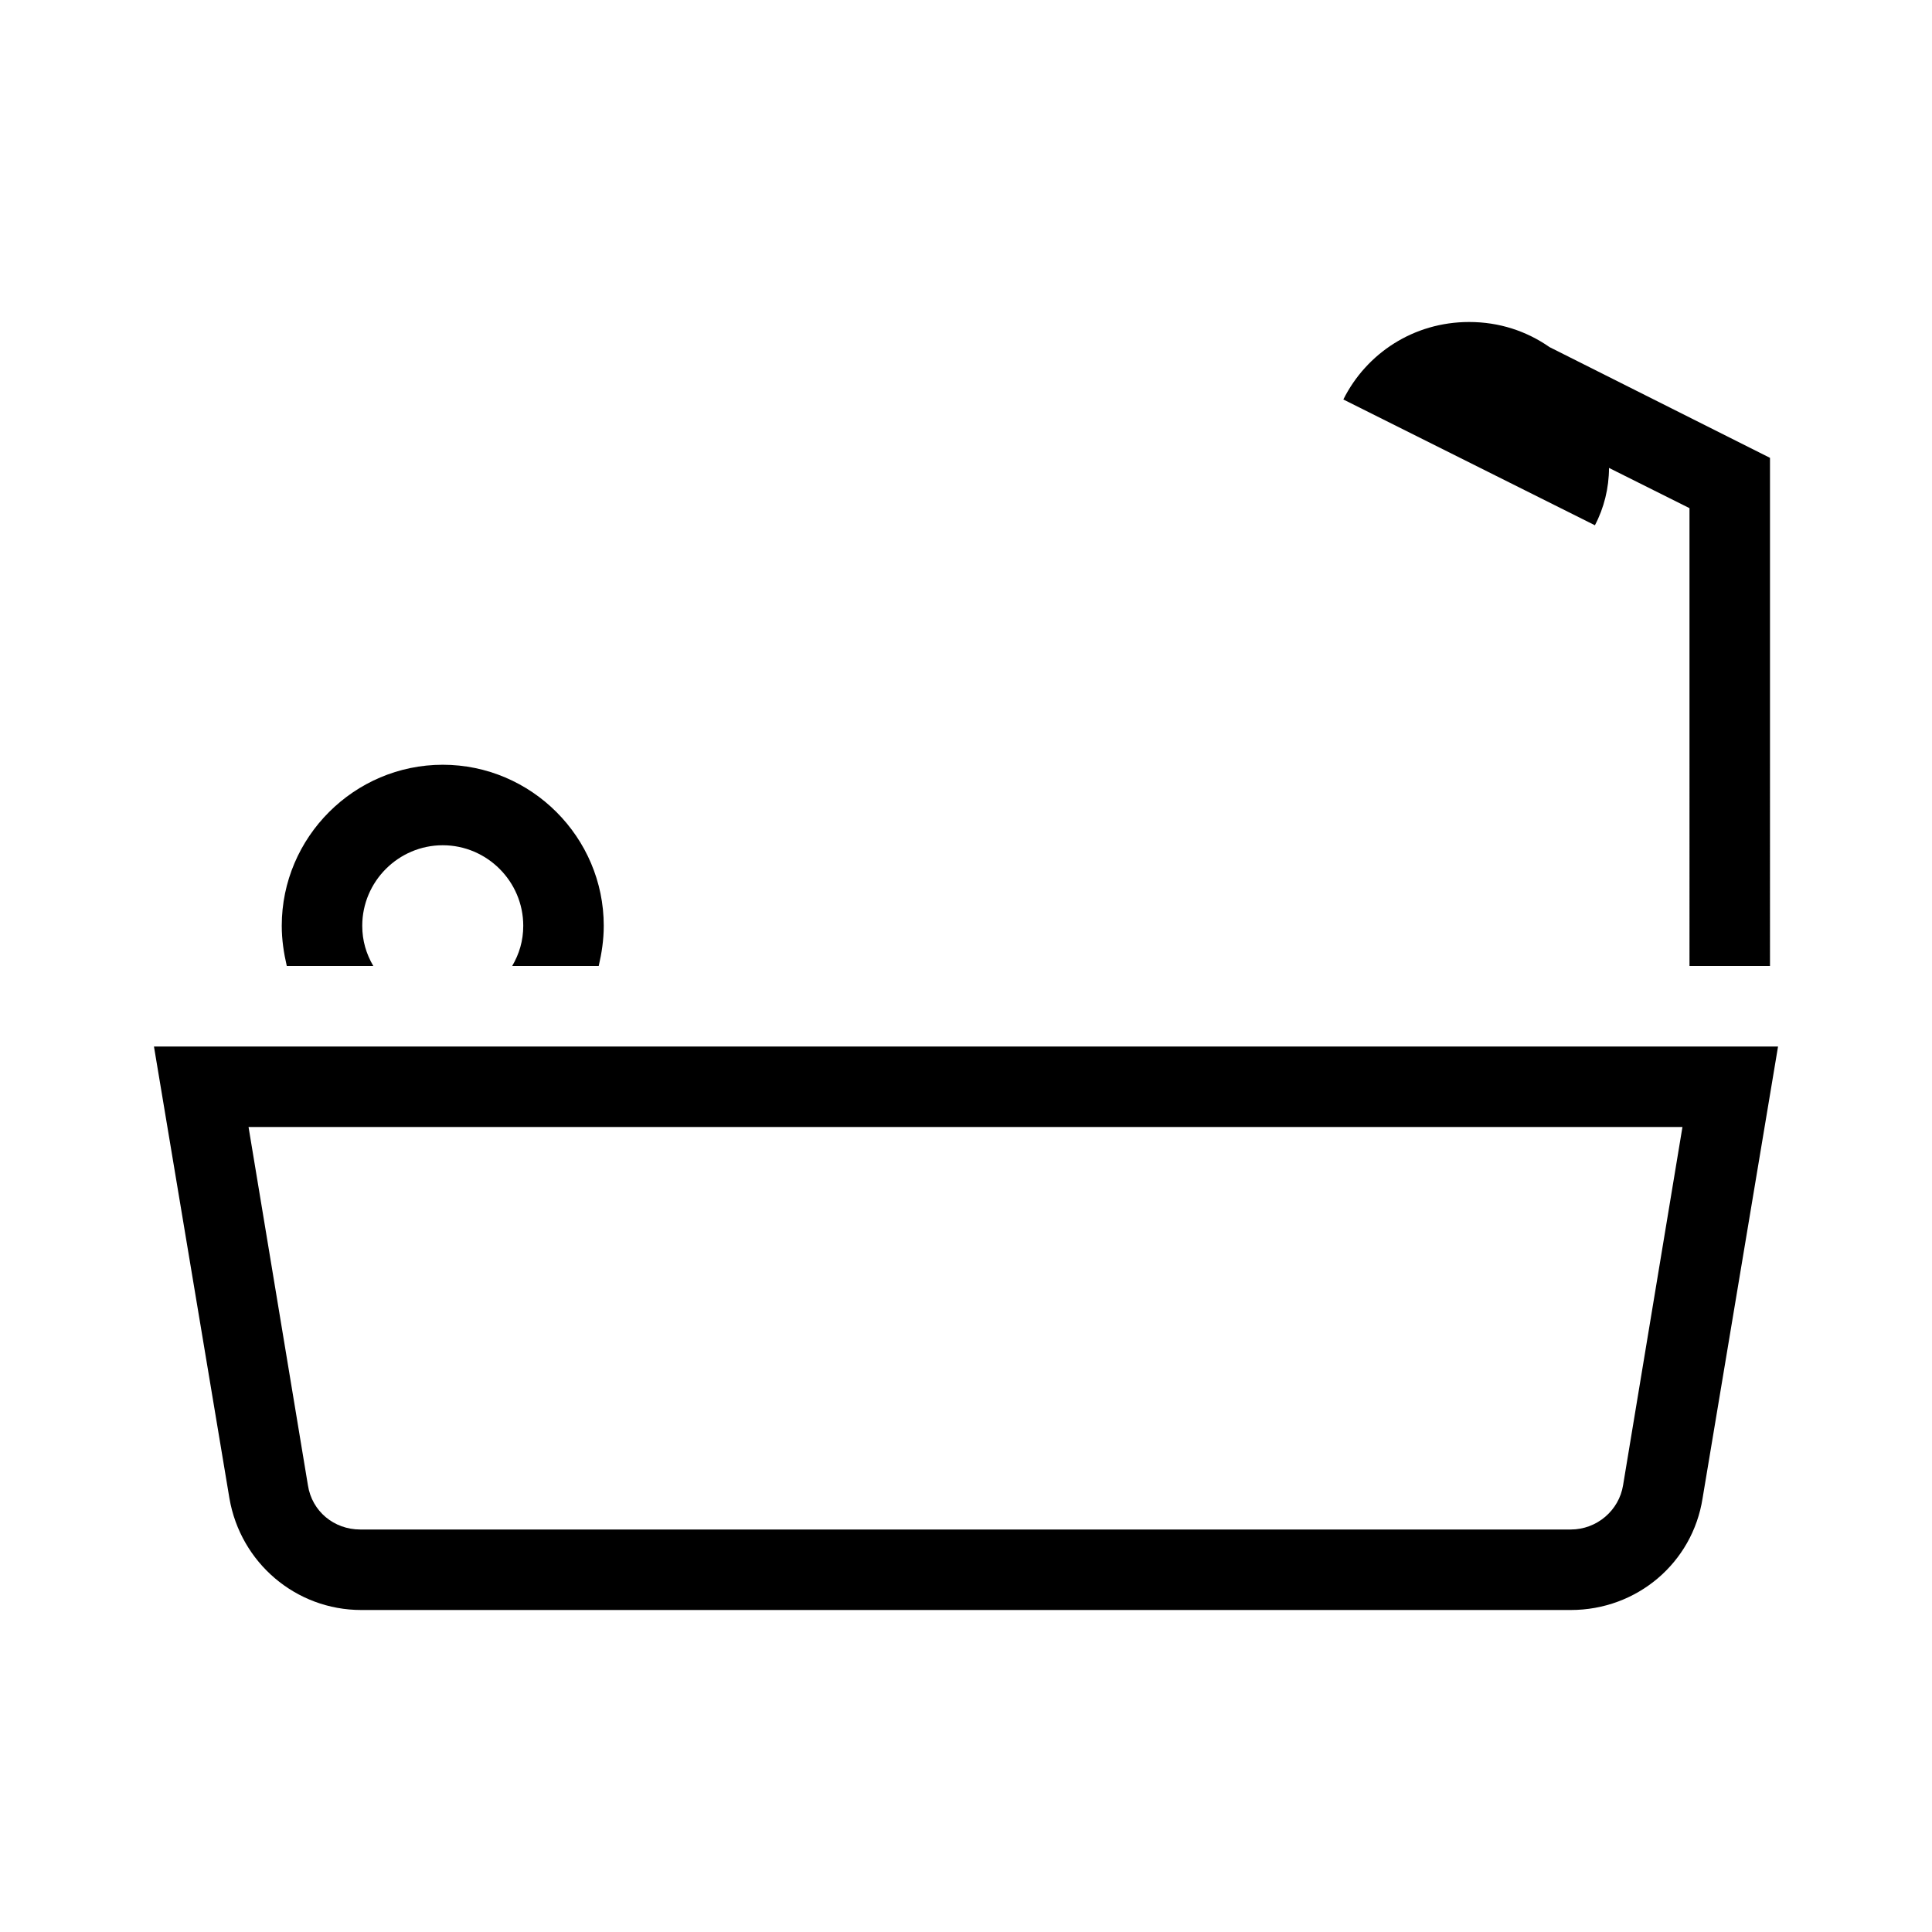 <?xml version="1.0" encoding="UTF-8"?>
<svg xmlns="http://www.w3.org/2000/svg" viewBox="0 0 192 192"><path d="M156.1 160H35.9c-6.5 0-12-4.7-13.1-11.1L15.3 104h161.4l-7.5 44.9c-1 6.4-6.5 11.1-13.1 11.1zM24.7 112l5.9 35.6c.4 2.6 2.6 4.4 5.2 4.4h120.3c2.6 0 4.8-1.9 5.2-4.4l5.9-35.6H24.7zM37.1 96c-.7-1.2-1.1-2.5-1.1-4 0-4.4 3.6-8 8-8s8 3.6 8 8c0 1.5-.4 2.8-1.1 4h8.6c.3-1.3.5-2.6.5-4 0-8.8-7.2-16-16-16s-16 7.2-16 16c0 1.4.2 2.7.5 4h8.6zM154 34.5c-2.3-1.6-5-2.5-8-2.5-5.5 0-10.2 3.1-12.5 7.7l25 12.5c.9-1.7 1.4-3.7 1.4-5.7l8 4V96h8V45.5l-21.9-11z" fill="rgba(0,0,0,1)"/></svg>
